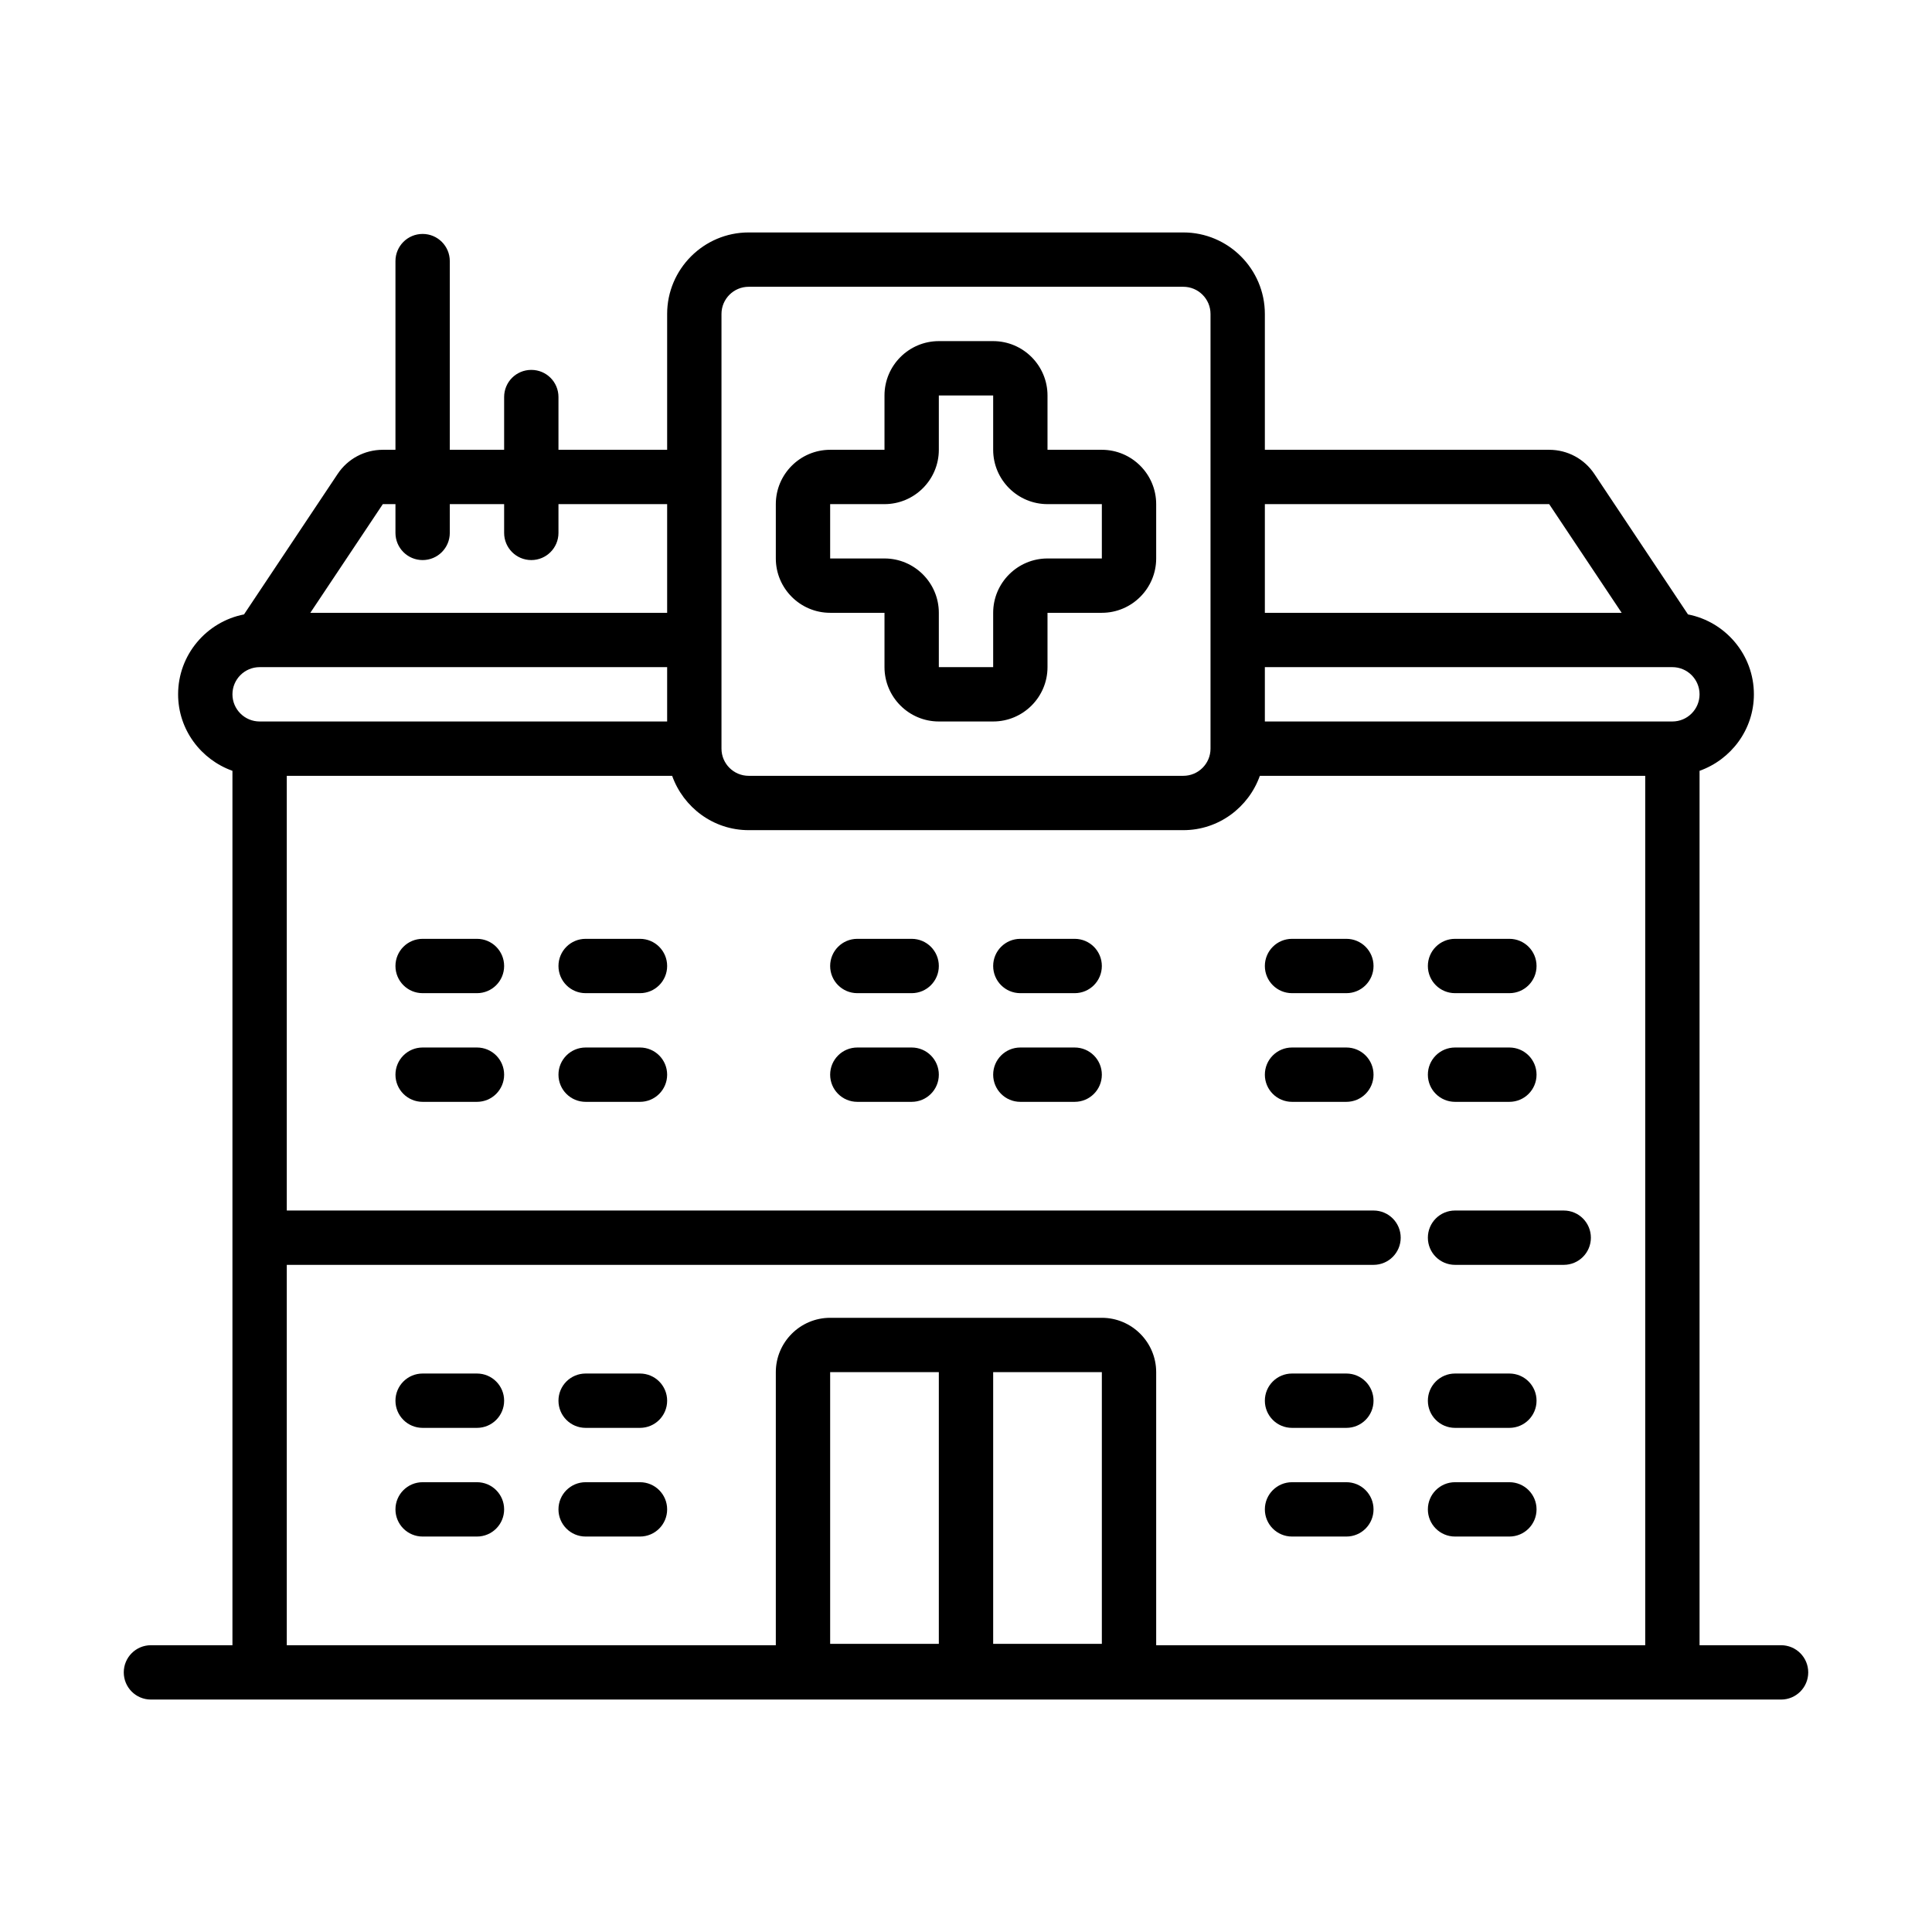 <svg id='Hospital_32' width='32' height='32' viewBox='0 0 32 32' xmlns='http://www.w3.org/2000/svg' xmlns:xlink='http://www.w3.org/1999/xlink'><rect width='32' height='32' stroke='none' fill='#000000' opacity='0'/>


<g transform="matrix(0.45 0 0 0.45 16 16)" >
<path style="stroke: none; stroke-width: 1; stroke-dasharray: none; stroke-linecap: butt; stroke-dashoffset: 0; stroke-linejoin: miter; stroke-miterlimit: 4; fill: rgb(0,0,0); fill-rule: nonzero; opacity: 1;" transform=" translate(-31, -35)" d="M 23 8 C 21.348 8 20 9.348 20 11 L 20 16 L 16 16 L 16 14.059 C 16 13.504 15.555 13.059 15 13.059 C 14.445 13.059 14 13.504 14 14.059 L 14 16 L 12 16 L 12 9.055 C 12 8.504 11.555 8.055 11 8.055 C 10.445 8.055 10 8.504 10 9.055 L 10 16 L 9.535 16 C 8.863 16 8.242 16.332 7.871 16.891 L 4.426 22.059 C 3.047 22.328 2 23.543 2 25 C 2 26.301 2.84 27.402 4 27.816 L 4 60 L 1 60 C 0.445 60 0 60.449 0 61 C 0 61.551 0.445 62 1 62 L 61 62 C 61.555 62 62 61.551 62 61 C 62 60.449 61.555 60 61 60 L 58 60 L 58 27.816 C 59.16 27.402 60 26.301 60 25 C 60 23.543 58.953 22.328 57.574 22.059 L 54.129 16.891 C 53.758 16.332 53.137 16 52.465 16 L 42 16 L 42 11 C 42 9.348 40.652 8 39 8 Z M 23 10 L 39 10 C 39.551 10 40 10.449 40 11 L 40 27 C 40 27.551 39.551 28 39 28 L 23 28 C 22.449 28 22 27.551 22 27 L 22 11 C 22 10.449 22.449 10 23 10 Z M 30 12 C 28.898 12 28 12.898 28 14 L 28 16 L 26 16 C 24.898 16 24 16.898 24 18 L 24 20 C 24 21.102 24.898 22 26 22 L 28 22 L 28 24 C 28 25.102 28.898 26 30 26 L 32 26 C 33.102 26 34 25.102 34 24 L 34 22 L 36 22 C 37.102 22 38 21.102 38 20 L 38 18 C 38 16.898 37.102 16 36 16 L 34 16 L 34 14 C 34 12.898 33.102 12 32 12 Z M 30 14 L 32 14 L 32 16 C 32 17.102 32.898 18 34 18 L 36 18 L 36 20 L 34 20 C 32.898 20 32 20.898 32 22 L 32 24 L 30 24 L 30 22 C 30 20.898 29.102 20 28 20 L 26 20 L 26 18 L 28 18 C 29.102 18 30 17.102 30 16 Z M 9.535 18 L 10 18 L 10 19.059 C 10 19.609 10.445 20.059 11 20.059 C 11.555 20.059 12 19.609 12 19.059 L 12 18 L 14 18 L 14 19.059 C 14 19.609 14.445 20.059 15 20.059 C 15.555 20.059 16 19.609 16 19.059 L 16 18 L 20 18 L 20 22 L 6.867 22 Z M 42 18 L 52.465 18 L 55.133 22 L 42 22 Z M 5 24 L 20 24 L 20 26 L 5 26 C 4.449 26 4 25.551 4 25 C 4 24.449 4.449 24 5 24 Z M 42 24 L 57 24 C 57.551 24 58 24.449 58 25 C 58 25.551 57.551 26 57 26 L 42 26 Z M 6 28 L 20.184 28 C 20.598 29.16 21.699 30 23 30 L 39 30 C 40.301 30 41.402 29.16 41.816 28 L 56 28 L 56 60 L 38 60 L 38 49.949 C 38 48.848 37.102 47.949 36 47.949 L 26 47.949 C 24.898 47.949 24 48.848 24 49.949 L 24 60 L 6 60 L 6 46 L 46 46 C 46.555 46 47 45.551 47 45 C 47 44.449 46.555 44 46 44 L 6 44 Z M 11 34 C 10.445 34 10 34.449 10 35 C 10 35.551 10.445 36 11 36 L 13 36 C 13.555 36 14 35.551 14 35 C 14 34.449 13.555 34 13 34 Z M 17 34 C 16.445 34 16 34.449 16 35 C 16 35.551 16.445 36 17 36 L 19 36 C 19.555 36 20 35.551 20 35 C 20 34.449 19.555 34 19 34 Z M 27 34 C 26.445 34 26 34.449 26 35 C 26 35.551 26.445 36 27 36 L 29 36 C 29.555 36 30 35.551 30 35 C 30 34.449 29.555 34 29 34 Z M 33 34 C 32.445 34 32 34.449 32 35 C 32 35.551 32.445 36 33 36 L 35 36 C 35.555 36 36 35.551 36 35 C 36 34.449 35.555 34 35 34 Z M 43 34 C 42.445 34 42 34.449 42 35 C 42 35.551 42.445 36 43 36 L 45 36 C 45.555 36 46 35.551 46 35 C 46 34.449 45.555 34 45 34 Z M 49 34 C 48.445 34 48 34.449 48 35 C 48 35.551 48.445 36 49 36 L 51 36 C 51.555 36 52 35.551 52 35 C 52 34.449 51.555 34 51 34 Z M 11 38 C 10.445 38 10 38.449 10 39 C 10 39.551 10.445 40 11 40 L 13 40 C 13.555 40 14 39.551 14 39 C 14 38.449 13.555 38 13 38 Z M 17 38 C 16.445 38 16 38.449 16 39 C 16 39.551 16.445 40 17 40 L 19 40 C 19.555 40 20 39.551 20 39 C 20 38.449 19.555 38 19 38 Z M 27 38 C 26.445 38 26 38.449 26 39 C 26 39.551 26.445 40 27 40 L 29 40 C 29.555 40 30 39.551 30 39 C 30 38.449 29.555 38 29 38 Z M 33 38 C 32.445 38 32 38.449 32 39 C 32 39.551 32.445 40 33 40 L 35 40 C 35.555 40 36 39.551 36 39 C 36 38.449 35.555 38 35 38 Z M 43 38 C 42.445 38 42 38.449 42 39 C 42 39.551 42.445 40 43 40 L 45 40 C 45.555 40 46 39.551 46 39 C 46 38.449 45.555 38 45 38 Z M 49 38 C 48.445 38 48 38.449 48 39 C 48 39.551 48.445 40 49 40 L 51 40 C 51.555 40 52 39.551 52 39 C 52 38.449 51.555 38 51 38 Z M 49 44 C 48.445 44 48 44.449 48 45 C 48 45.551 48.445 46 49 46 L 53 46 C 53.555 46 54 45.551 54 45 C 54 44.449 53.555 44 53 44 Z M 26 49.949 L 30 49.949 L 30 59.949 L 26 59.949 Z M 32 49.949 L 36 49.949 L 36 59.949 L 32 59.949 Z M 11 50 C 10.445 50 10 50.449 10 51 C 10 51.551 10.445 52 11 52 L 13 52 C 13.555 52 14 51.551 14 51 C 14 50.449 13.555 50 13 50 Z M 17 50 C 16.445 50 16 50.449 16 51 C 16 51.551 16.445 52 17 52 L 19 52 C 19.555 52 20 51.551 20 51 C 20 50.449 19.555 50 19 50 Z M 43 50 C 42.445 50 42 50.449 42 51 C 42 51.551 42.445 52 43 52 L 45 52 C 45.555 52 46 51.551 46 51 C 46 50.449 45.555 50 45 50 Z M 49 50 C 48.445 50 48 50.449 48 51 C 48 51.551 48.445 52 49 52 L 51 52 C 51.555 52 52 51.551 52 51 C 52 50.449 51.555 50 51 50 Z M 11 54 C 10.445 54 10 54.449 10 55 C 10 55.551 10.445 56 11 56 L 13 56 C 13.555 56 14 55.551 14 55 C 14 54.449 13.555 54 13 54 Z M 17 54 C 16.445 54 16 54.449 16 55 C 16 55.551 16.445 56 17 56 L 19 56 C 19.555 56 20 55.551 20 55 C 20 54.449 19.555 54 19 54 Z M 43 54 C 42.445 54 42 54.449 42 55 C 42 55.551 42.445 56 43 56 L 45 56 C 45.555 56 46 55.551 46 55 C 46 54.449 45.555 54 45 54 Z M 49 54 C 48.445 54 48 54.449 48 55 C 48 55.551 48.445 56 49 56 L 51 56 C 51.555 56 52 55.551 52 55 C 52 54.449 51.555 54 51 54 Z" stroke-linecap="round" />
</g>
</svg>